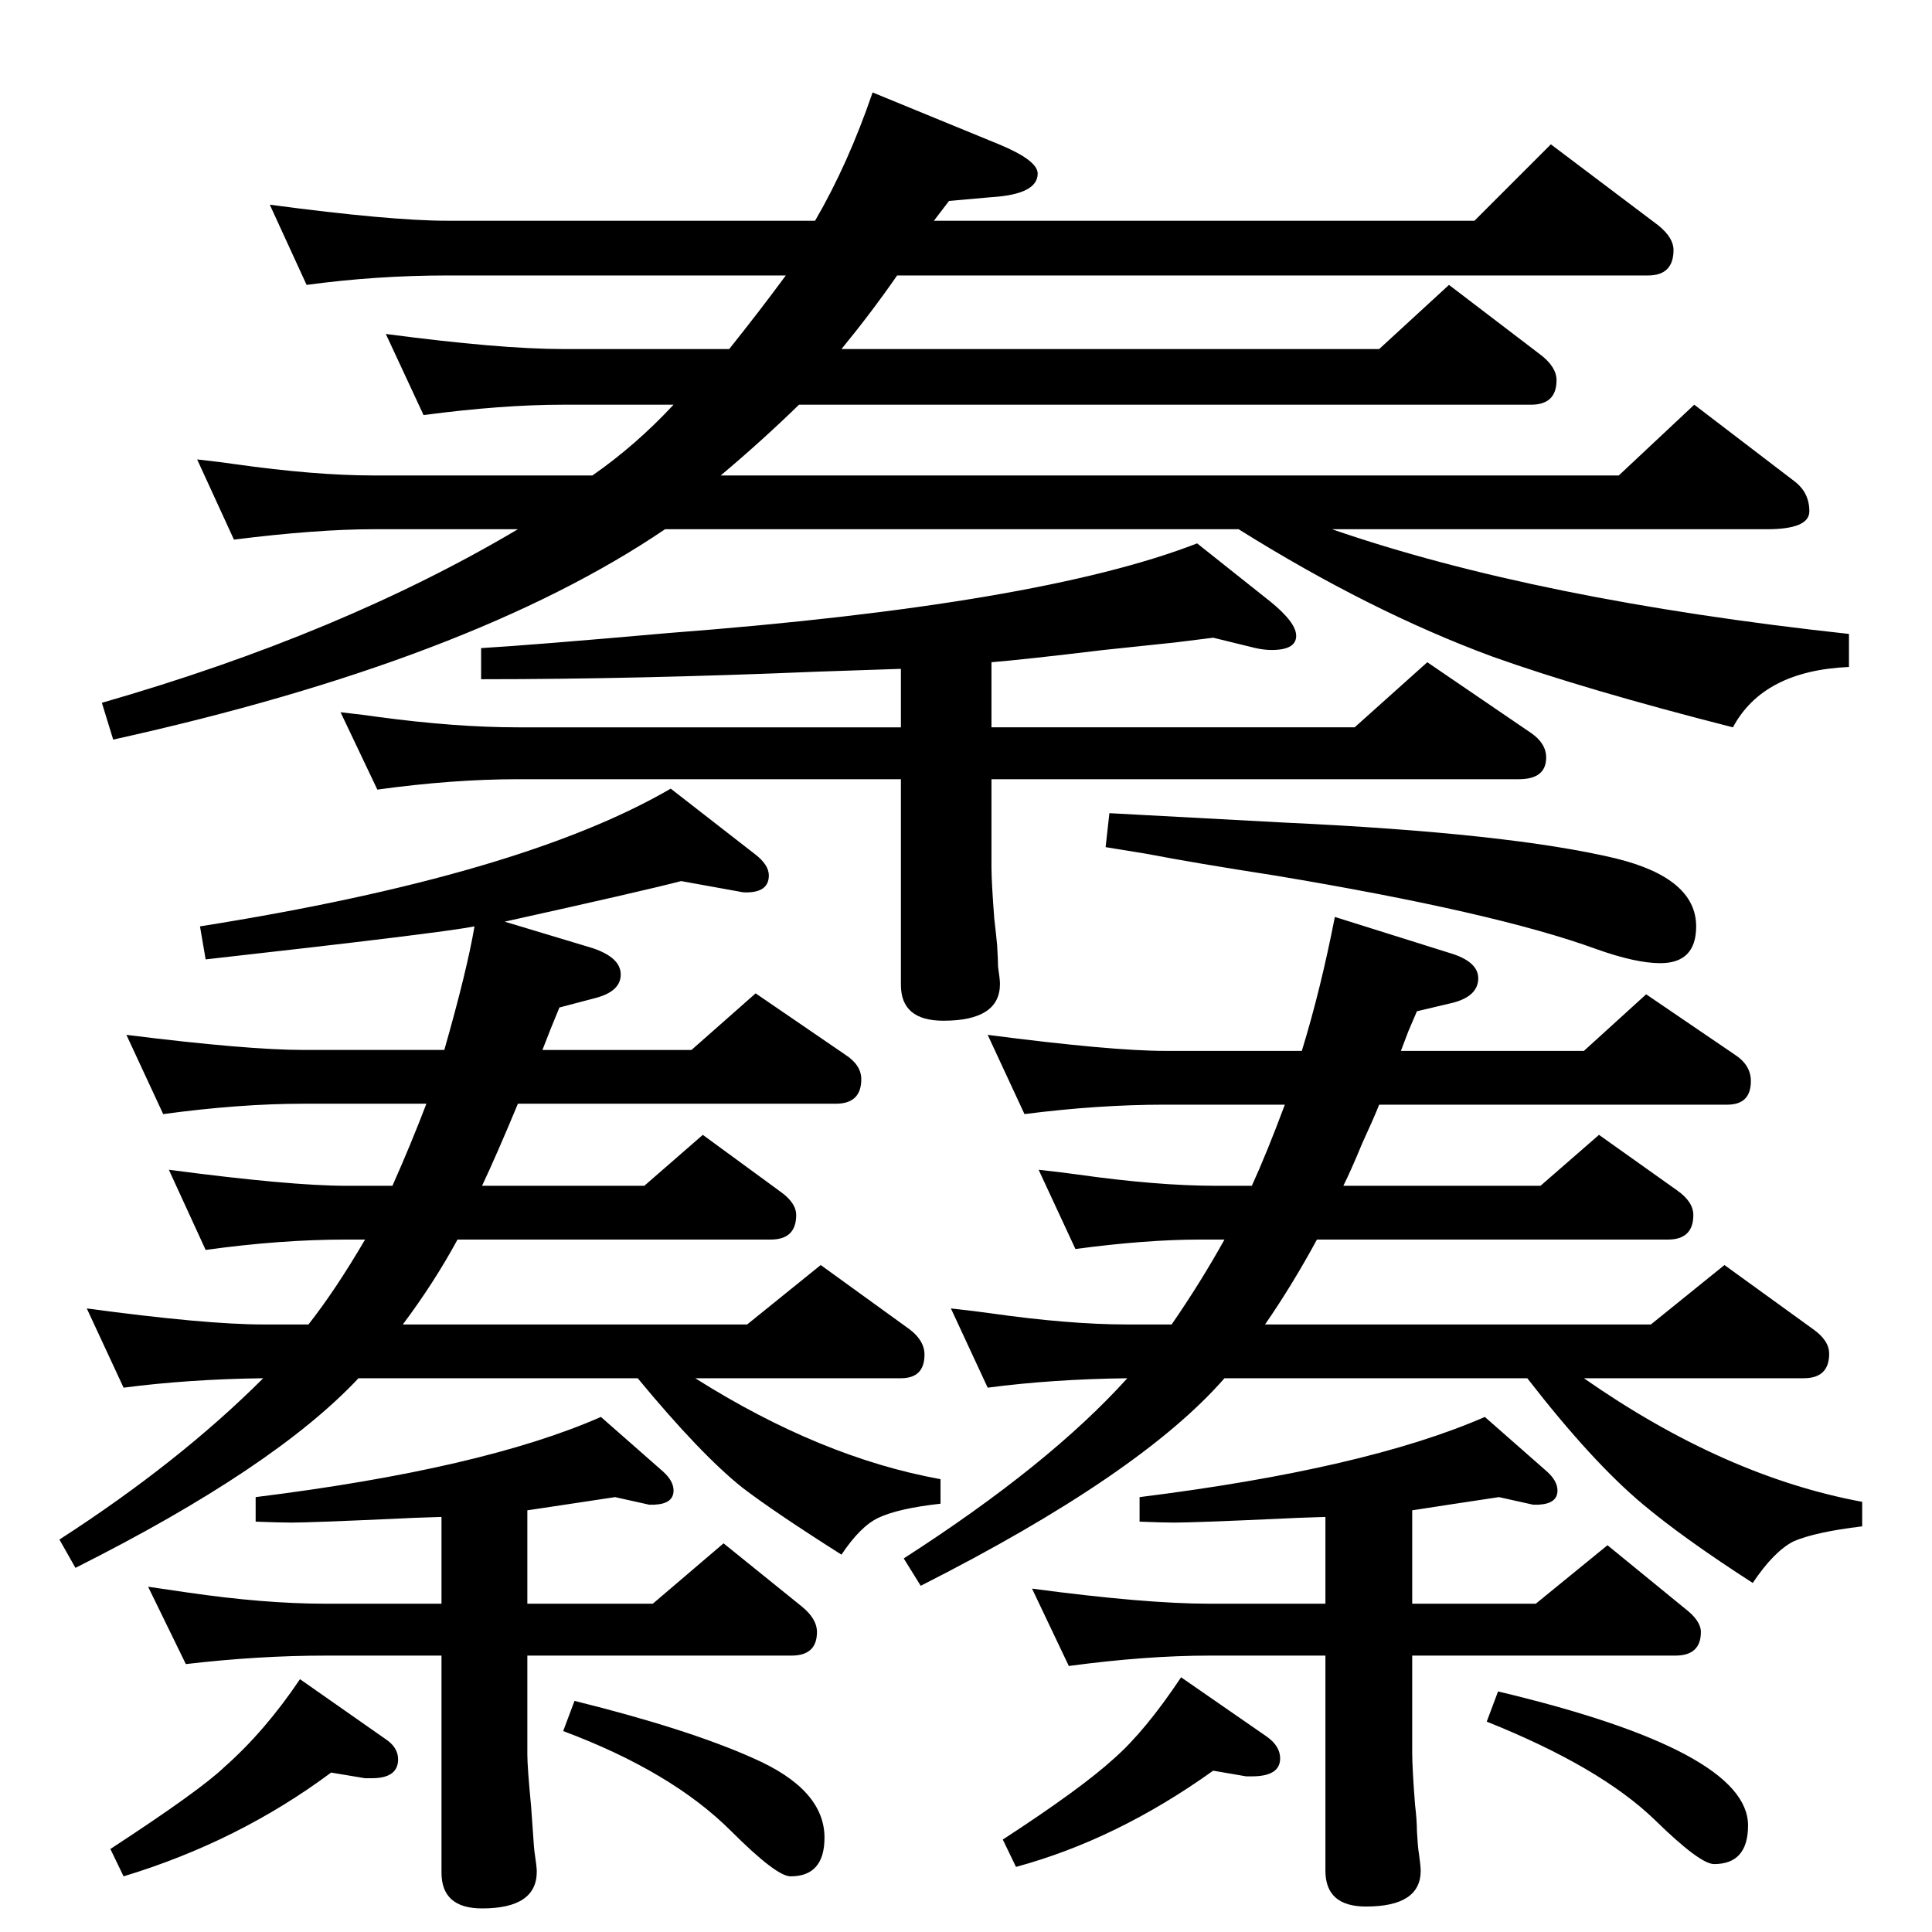 <?xml version="1.0" standalone="no"?>
<!DOCTYPE svg PUBLIC "-//W3C//DTD SVG 1.1//EN" "http://www.w3.org/Graphics/SVG/1.1/DTD/svg11.dtd" >
<svg xmlns="http://www.w3.org/2000/svg" xmlns:xlink="http://www.w3.org/1999/xlink" version="1.1" viewBox="0 -410 2048 2048">
  <g transform="matrix(1 0 0 -1 0 1638)">
   <path fill="currentColor"
d="M1485 934h194l66 60l94 -64q17 -11 17 -28q0 -25 -25 -25h-369q-6 -15 -18 -41q-12 -29 -20 -45h209l62 54l83 -59q17 -12 17 -26q0 -26 -27 -26h-372q-26 -48 -55 -90h409l78 63l94 -68q17 -12 17 -26q0 -26 -27 -26h-233q149 -104 295 -131v-26q-50 -6 -73 -16
q-21 -11 -43 -44q-73 47 -116 83q-54 45 -123 134h-321q-89 -102 -322 -220l-18 29q154 99 237 191q-80 -1 -148 -10l-39 84q27 -3 41 -5q84 -12 146 -12h47q31 45 56 90h-26q-57 0 -132 -10l-39 84q27 -3 41 -5q85 -12 147 -12h38q16 35 35 86h-127q-71 0 -149 -10l-39 84
q131 -17 188 -17h145q20 65 35 142l121 -38q31 -9 31 -27q0 -19 -27 -26l-38 -9l-9 -21zM535 1071l93 -28q30 -10 30 -28t-27 -25l-38 -10q-10 -24 -18 -45h158l68 60l95 -65q17 -11 17 -26q0 -26 -27 -26h-337q-22 -53 -38 -87h172l62 54l82 -60q17 -12 17 -25
q0 -26 -27 -26h-332q-25 -46 -58 -90h365l78 63l94 -68q16 -12 16 -27q0 -25 -25 -25h-218q133 -84 260 -107v-26q-45 -5 -66 -15q-19 -9 -39 -39q-71 45 -105 71q-44 35 -111 116h-296q-89 -95 -300 -201l-17 30q127 82 216 171q-79 -1 -148 -10l-39 84q126 -17 187 -17h48
q29 37 60 90h-20q-70 0 -149 -11l-39 85q129 -17 188 -17h49q20 45 36 87h-130q-68 0 -149 -11l-39 84q128 -16 188 -16h149q24 84 32 131q-35 -7 -285 -35l-6 35q341 54 499 146l90 -70q14 -11 14 -22q0 -18 -24 -18q-4 0 -8 1l-61 11q-38 -10 -187 -43zM325 1746l-39 85
q128 -17 188 -17h390q35 60 61 136l134 -55q41 -17 41 -31q0 -22 -49 -25l-45 -4l-16 -21h573l81 81l114 -86q16 -13 16 -26q0 -27 -27 -27h-796q-27 -39 -59 -78h570l74 68l97 -74q17 -13 17 -27q0 -26 -27 -26h-776q-39 -38 -83 -75h952l80 75l106 -81q16 -12 16 -32
q0 -19 -45 -19h-461q217 -75 548 -111v-35q-91 -4 -123 -64q-157 40 -255 75q-130 48 -269 135h-608q-205 -139 -585 -223l-12 39q254 73 441 184h-153q-60 0 -148 -11l-39 85q27 -3 40 -5q85 -12 147 -12h232q46 32 86 75h-117q-65 0 -148 -11l-40 86q121 -16 188 -16h176
q32 40 60 78h-359q-75 0 -149 -10zM1286 1372l-40 -5l-76 -8q-83 -10 -119 -13v-69h385l77 69l110 -75q16 -11 16 -26q0 -23 -29 -23h-559v-93q0 -16 3 -55q2 -17 3 -28q1 -17 1 -23q2 -13 2 -18q0 -39 -60 -39q-45 0 -45 38v218h-406q-69 0 -149 -11l-39 82q27 -3 40 -5
q82 -11 148 -11h406v62l-89 -3q-191 -8 -356 -8v33q52 3 199 16q393 30 560 95l78 -62q27 -22 27 -36q0 -15 -26 -15q-8 0 -17 2zM1176 1186q56 -3 186 -10q238 -11 351 -38q85 -21 85 -72q0 -39 -38 -39q-26 0 -68 15q-107 39 -341 78q-84 13 -136 23q-25 4 -43 7zM652 461
l-53 -8l-40 -6v-99h133l75 64l83 -67q16 -13 16 -27q0 -25 -27 -25h-280v-105q0 -13 4 -55l2 -28q1 -17 2 -23q2 -13 2 -18q0 -39 -58 -39q-43 0 -43 38v230h-123q-71 0 -148 -9l-40 82q27 -4 41 -6q82 -12 147 -12h123v92q-34 -1 -51 -2q-89 -4 -108 -4q-12 0 -38 1v26
q241 30 366 85l66 -58q11 -10 11 -20q0 -14 -20 -15h-6zM609 245q121 -30 190 -61q75 -33 75 -84q0 -41 -36 -41q-15 0 -63 48q-63 63 -178 106zM351 169q-98 -73 -220 -110l-14 29q95 62 121 87q43 38 80 93l90 -63q14 -9 14 -22q0 -20 -28 -20h-7zM1589 461l-53 -8l-39 -6
v-99h131l76 62l82 -67q17 -13 17 -25q0 -25 -27 -25h-279v-103q0 -16 3 -55q2 -17 2 -28q1 -18 2 -23q2 -14 2 -19q0 -38 -58 -38q-43 0 -43 38v228h-123q-67 0 -149 -11l-39 82q120 -16 188 -16h123v92q-34 -1 -51 -2q-89 -4 -109 -4q-12 0 -37 1v26q240 30 366 85l66 -58
q11 -10 11 -20q0 -14 -20 -15h-6zM1588 255q265 -63 265 -142q0 -41 -36 -41q-15 0 -63 47q-58 56 -178 104zM1286 171q-102 -73 -209 -102l-14 29q83 54 118 86q33 29 71 86l91 -63q14 -10 14 -23q0 -19 -30 -19h-6z" />
  </g>

</svg>
